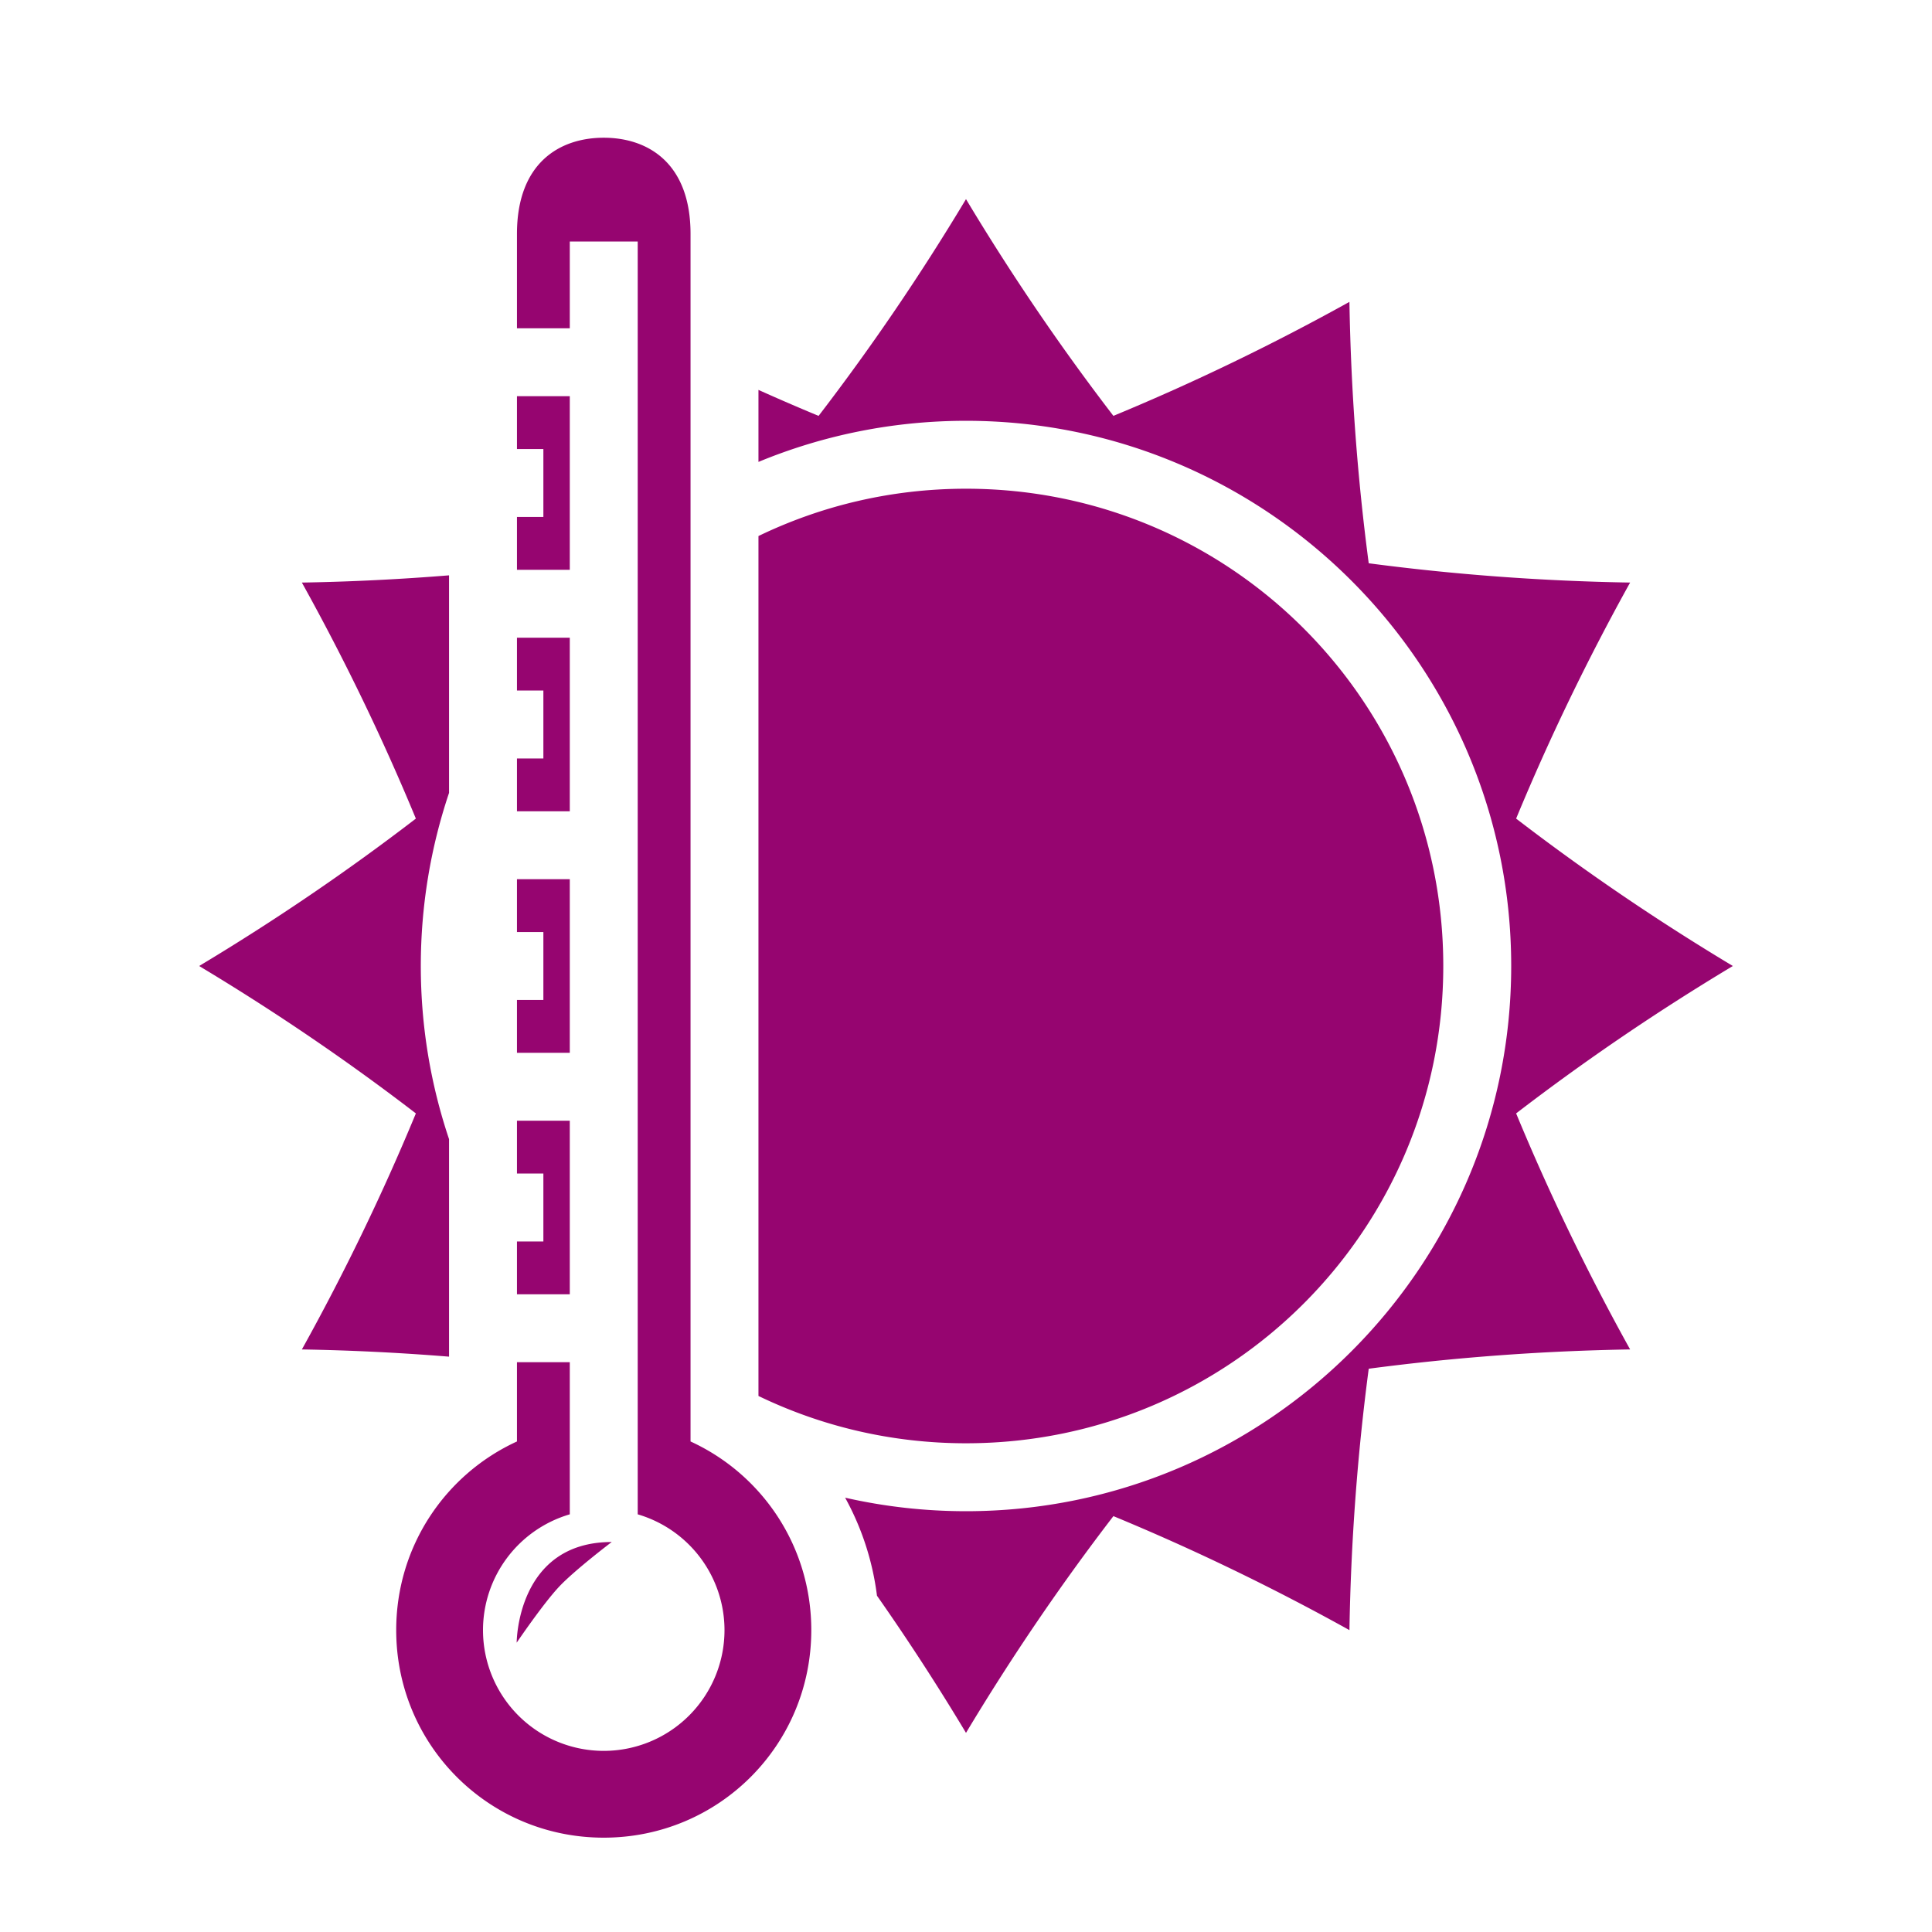 <svg xmlns="http://www.w3.org/2000/svg" viewBox="0 0 512 512" style="height: 512px; width: 512px;"><defs><filter id="shadow-1" height="300%" width="300%" x="-100%" y="-100%"><feFlood flood-color="rgba(58, 63, 94, 1)" result="flood"></feFlood><feComposite in="flood" in2="SourceGraphic" operator="out" result="composite"></feComposite><feGaussianBlur in="composite" stdDeviation="15" result="blur"></feGaussianBlur><feOffset dx="0" dy="0" result="offset"></feOffset><feComposite in2="SourceGraphic" in="offset" operator="atop"></feComposite></filter></defs><path d="M0 0h512v512H0z" fill="#1b1f21" fill-opacity="0"></path><g class="" transform="translate(0,0)" style=""><path d="M160 36.5c-11.688 0-23 6.674-23 25.5v25h14V64h18v337.313A32 32 0 0 1 192 432a32 32 0 0 1-32 32 32 32 0 0 1-32-32 32 32 0 0 1 23-30.688V361h-14v21h.01c-18.926 8.673-32.01 27.74-32.01 50 0 30.482 24.518 55 55 55s55-24.518 55-55c0-22.26-13.084-41.327-32.01-50h.01V62c0-18.826-11.313-25.5-23-25.5zm96 16.273c-12.063 20.105-25.092 39.243-39.064 57.438-5.335-2.207-10.646-4.508-15.936-6.882v19.082c16.962-7.01 35.53-10.894 55-10.894 79.69 0 144.484 64.794 144.484 144.484 0 79.69-64.794 144.484-144.484 144.484-11.006 0-21.727-1.24-32.033-3.582 4.352 7.89 7.27 16.666 8.44 25.975 8.234 11.748 16.1 23.86 23.593 36.35 12.063-20.105 25.092-39.243 39.064-57.438 21.198 8.77 42.05 18.83 62.55 30.21.394-23.442 2.11-46.53 5.113-69.273 22.743-3.003 45.83-4.72 69.273-5.114-11.38-20.5-21.44-41.35-30.21-62.55 18.194-13.97 37.332-27 57.437-39.063-20.105-12.063-39.243-25.092-57.438-39.064 8.77-21.198 18.83-42.05 30.21-62.55-23.442-.394-46.53-2.11-69.273-5.113-3.003-22.743-4.72-45.83-5.114-69.273-20.5 11.38-41.35 21.44-62.55 30.21-13.97-18.194-27-37.332-39.063-57.437zM137 105v14h7v18h-7v14h14v-46h-14zm119 24.516c-19.728 0-38.376 4.514-55 12.54v227.89c16.624 8.024 35.272 12.538 55 12.538 69.962 0 126.484-56.522 126.484-126.484 0-69.962-56.522-126.484-126.484-126.484zM119 152.47c-12.89 1.044-25.888 1.696-39 1.917 11.38 20.5 21.44 41.35 30.21 62.55-18.194 13.97-37.332 27-57.437 39.063 20.105 12.063 39.243 25.092 57.438 39.064-8.77 21.198-18.83 42.05-30.21 62.55 13.112.22 26.11.87 39 1.913v-57.644c-4.844-14.422-7.484-29.846-7.484-45.883 0-16.035 2.64-31.458 7.484-45.88v-57.65zM137 169v14h7v18h-7v14h14v-46h-14zm0 64v14h7v18h-7v14h14v-46h-14zm0 64v14h7v18h-7v14h14v-46h-14zm25.11 111.648c-25.186 0-25.186 26.678-25.186 26.678s7.05-10.4 11.31-14.904c4.195-4.435 13.877-11.774 13.877-11.774z" fill="#960570" fill-opacity="1" filter="url(#shadow-1)"></path></g></svg>
